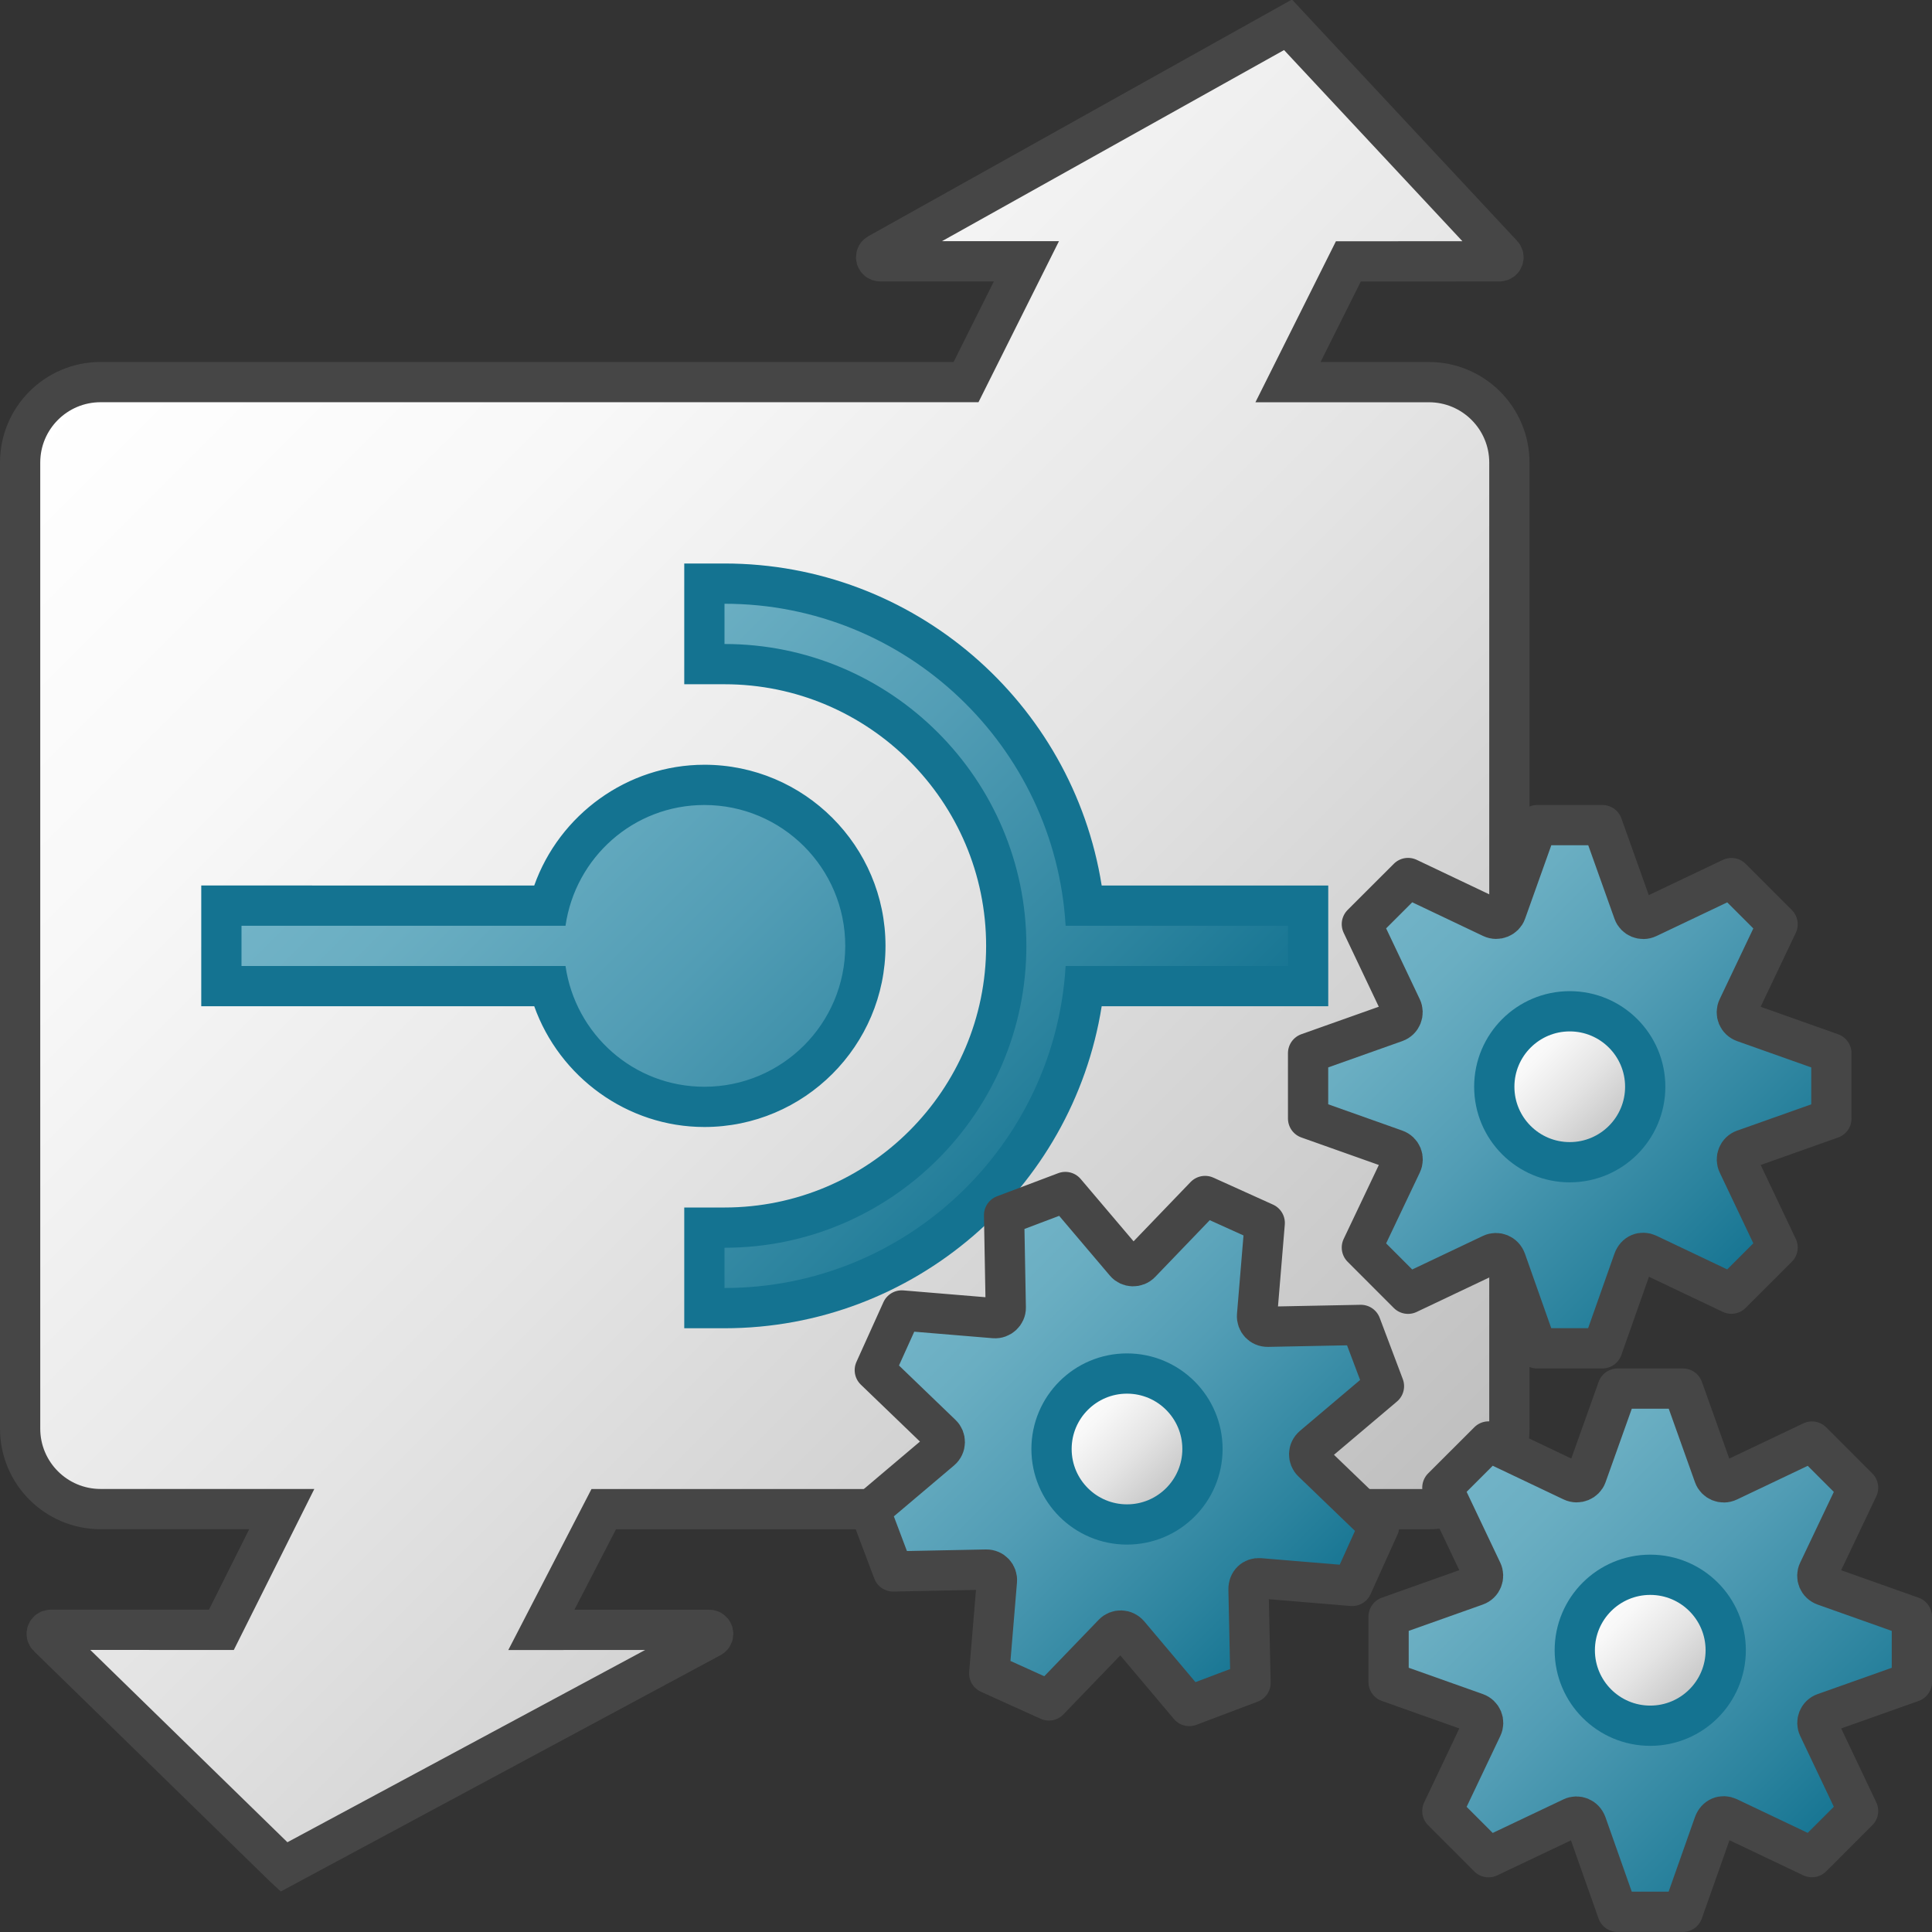 <?xml version="1.0" encoding="UTF-8"?>
<svg id="Layer_1" data-name="Layer 1" xmlns="http://www.w3.org/2000/svg" xmlns:xlink="http://www.w3.org/1999/xlink" viewBox="0 0 48 48">
  <rect x="0" y="0" width="48" height="48" fill="#333333" stroke="none"/>
  <defs>
    <linearGradient id="paper_gradient" data-name="paper gradient" x1="-12.084" y1="35.75" x2="19.244" y2="4.422" gradientTransform="translate(39.31 19.69) rotate(90)" gradientUnits="userSpaceOnUse">
      <stop offset="0" stop-color="#fff"/>
      <stop offset=".221" stop-color="#f8f8f8"/>
      <stop offset=".541" stop-color="#e4e4e4"/>
      <stop offset=".92" stop-color="#c5c5c5"/>
      <stop offset="1" stop-color="#bebebe"/>
    </linearGradient>
    <linearGradient id="Dark_Blue_Grad" data-name="Dark Blue Grad" x1="11.75" y1="16.25" x2="26.25" y2="30.75" gradientTransform="matrix(1, 0, 0, 1, 0, 0)" gradientUnits="userSpaceOnUse">
      <stop offset="0" stop-color="#73b4c8"/>
      <stop offset=".175" stop-color="#6aaec2"/>
      <stop offset=".457" stop-color="#529db5"/>
      <stop offset=".809" stop-color="#2b839e"/>
      <stop offset="1" stop-color="#147391"/>
    </linearGradient>
    <linearGradient id="Dark_Blue_Grad-2" data-name="Dark Blue Grad" x1="36.409" y1="36.389" x2="45.59" y2="45.569" xlink:href="#Dark_Blue_Grad"/>
    <linearGradient id="Dark_Blue_Grad-3" data-name="Dark Blue Grad" x1="34.409" y1="22.389" x2="43.59" y2="31.569" xlink:href="#Dark_Blue_Grad"/>
    <linearGradient id="paper_gradient-2" data-name="paper gradient" x1="37.675" y1="25.675" x2="40.325" y2="28.325" gradientTransform="matrix(1, 0, 0, 1, 0, 0)" xlink:href="#paper_gradient"/>
    <linearGradient id="paper_gradient-3" data-name="paper gradient" x1="39.675" y1="39.675" x2="42.325" y2="42.325" gradientTransform="matrix(1, 0, 0, 1, 0, 0)" xlink:href="#paper_gradient"/>
    <linearGradient id="Dark_Blue_Grad-4" data-name="Dark Blue Grad" x1="22.409" y1="33.46" x2="27.662" y2="45.08" gradientTransform="translate(-9.289 8.079) rotate(-20.677)" xlink:href="#Dark_Blue_Grad"/>
    <linearGradient id="paper_gradient-4" data-name="paper gradient" x1="24.256" y1="37.58" x2="25.801" y2="40.997" gradientTransform="translate(-9.289 8.079) rotate(-20.677)" xlink:href="#paper_gradient"/>
  </defs>
  <path d="M7.054,46.384l10.614-5.704c.09-.051,.054-.187-.049-.187l-4.169,.001,1.55-3h20.5c1.105,0,2-.895,2-2V11.494c0-1.105-.895-2-2-2h-3.5l1.5-3,3.754-.001c.09,0,.134-.109,.07-.171L32,.616l-10.184,5.69c-.088,.052-.051,.186,.051,.186h3.634l-1.5,3.001H2.5c-1.105,0-2,.895-2,2v24c0,1.105,.895,2,2,2H7l-1.5,3-4.24-.001c-.092,0-.135,.113-.067,.174l5.86,5.717Z" fill="url(#paper_gradient)" stroke="#464646" stroke-linecap="round" stroke-miterlimit="10"/>
  <g>
    <path d="M17.5,32.5v-2h.5c3.86,0,7-3.14,7-7s-3.14-7-7-7h-.5v-2h.5c4.596,0,8.433,3.477,8.934,8h5.566v2h-5.566c-.501,4.523-4.338,8-8.934,8h-.5Zm0-5c-1.82,0-3.408-1.263-3.858-3H5.5v-2H13.642c.45-1.737,2.039-3,3.858-3,2.206,0,4,1.794,4,4s-1.794,4-4,4Z" fill="url(#Dark_Blue_Grad)"/>
    <path d="M18,15c4.518,0,8.214,3.546,8.475,8h5.525v1h-5.525c-.261,4.454-3.956,8-8.475,8v-1c4.136,0,7.5-3.364,7.5-7.5s-3.364-7.5-7.5-7.5v-1m-.5,5c1.933,0,3.5,1.567,3.5,3.5s-1.567,3.5-3.5,3.5c-1.762,0-3.205-1.306-3.45-3H6v-1H14.05c.244-1.694,1.688-3,3.45-3m.5-6h-1v3h1c3.584,0,6.5,2.916,6.5,6.5s-2.916,6.5-6.5,6.5h-1v3h1c4.699,0,8.647-3.445,9.371-8h5.629v-3h-5.629c-.724-4.555-4.672-8-9.371-8h0Zm-.5,5c-1.915,0-3.602,1.241-4.227,3H5v3H13.273c.626,1.759,2.312,3,4.227,3,2.481,0,4.5-2.019,4.5-4.5s-2.019-4.5-4.5-4.5h0Z" fill="#147391"/>
  </g>
  <path d="M45.328,42.56l2.172-.771v-1.623l-2.172-.771c-.155-.055-.217-.22-.152-.356l.988-2.077-1.147-1.147-2.077,.988c-.145,.069-.308-.006-.357-.143l-.771-2.161h-1.623l-.771,2.161c-.049,.136-.218,.208-.357,.141l-2.078-.988-1.148,1.147,.987,2.078c.063,.133,.002,.302-.151,.356l-2.172,.771v1.623l2.172,.771c.156,.055,.217,.222,.152,.357l-.988,2.078,1.147,1.148,2.077-.986c.131-.062,.299-.002,.357,.159l.771,2.183h1.623l.771-2.183c.061-.172,.22-.228,.357-.163l2.078,.988,1.148-1.147-.987-2.078c-.064-.134-.001-.303,.151-.356Z" fill="url(#Dark_Blue_Grad-2)" stroke="#464646" stroke-linecap="round" stroke-linejoin="round"/>
  <g>
    <path d="M43.328,28.561l2.172-.771v-1.623l-2.172-.771c-.155-.055-.217-.22-.152-.356l.988-2.077-1.147-1.147-2.077,.988c-.145,.069-.308-.006-.357-.143l-.771-2.161h-1.623l-.771,2.161c-.049,.136-.218,.208-.357,.141l-2.078-.988-1.148,1.147,.987,2.078c.063,.133,.002,.302-.151,.356l-2.172,.771v1.623l2.172,.771c.156,.055,.217,.222,.152,.357l-.988,2.078,1.147,1.148,2.077-.986c.131-.062,.299-.002,.357,.159l.771,2.183h1.623l.771-2.183c.061-.172,.22-.228,.357-.163l2.078,.988,1.148-1.147-.987-2.078c-.064-.134-.001-.303,.151-.356Z" fill="url(#Dark_Blue_Grad-3)" stroke="#464646" stroke-linecap="round" stroke-linejoin="round"/>
    <circle cx="39" cy="27" r="1.875" fill="url(#paper_gradient-2)" stroke="#147391" stroke-linecap="round" stroke-miterlimit="10"/>
  </g>
  <circle cx="41" cy="41" r="1.875" fill="url(#paper_gradient-3)" stroke="#147391" stroke-linecap="round" stroke-miterlimit="10"/>
  <g>
    <path d="M32.62,35.931l1.764-1.492-.574-1.522-2.31,.046c-.165,.003-.281-.13-.269-.281l.191-2.298-1.482-.67-1.599,1.663c-.111,.116-.291,.104-.385-.008l-1.488-1.754-1.522,.575,.042,2.3c.003,.145-.131,.272-.285,.259l-2.299-.191-.67,1.483,1.661,1.599c.106,.102,.108,.283-.016,.388l-1.764,1.492,.574,1.522,2.31-.046c.166-.003,.282,.131,.269,.281l-.191,2.299,1.483,.671,1.6-1.66c.101-.104,.28-.108,.391,.023l1.496,1.775,1.522-.575-.05-2.32c-.003-.183,.126-.292,.277-.279l2.299,.191,.67-1.483-1.661-1.599c-.107-.103-.108-.284,.016-.388Z" fill="url(#Dark_Blue_Grad-4)" stroke="#464646" stroke-linecap="round" stroke-linejoin="round"/>
    <circle cx="28" cy="36" r="1.875" fill="url(#paper_gradient-4)" stroke="#147391" stroke-linecap="round" stroke-miterlimit="10"/>
  </g>
</svg>